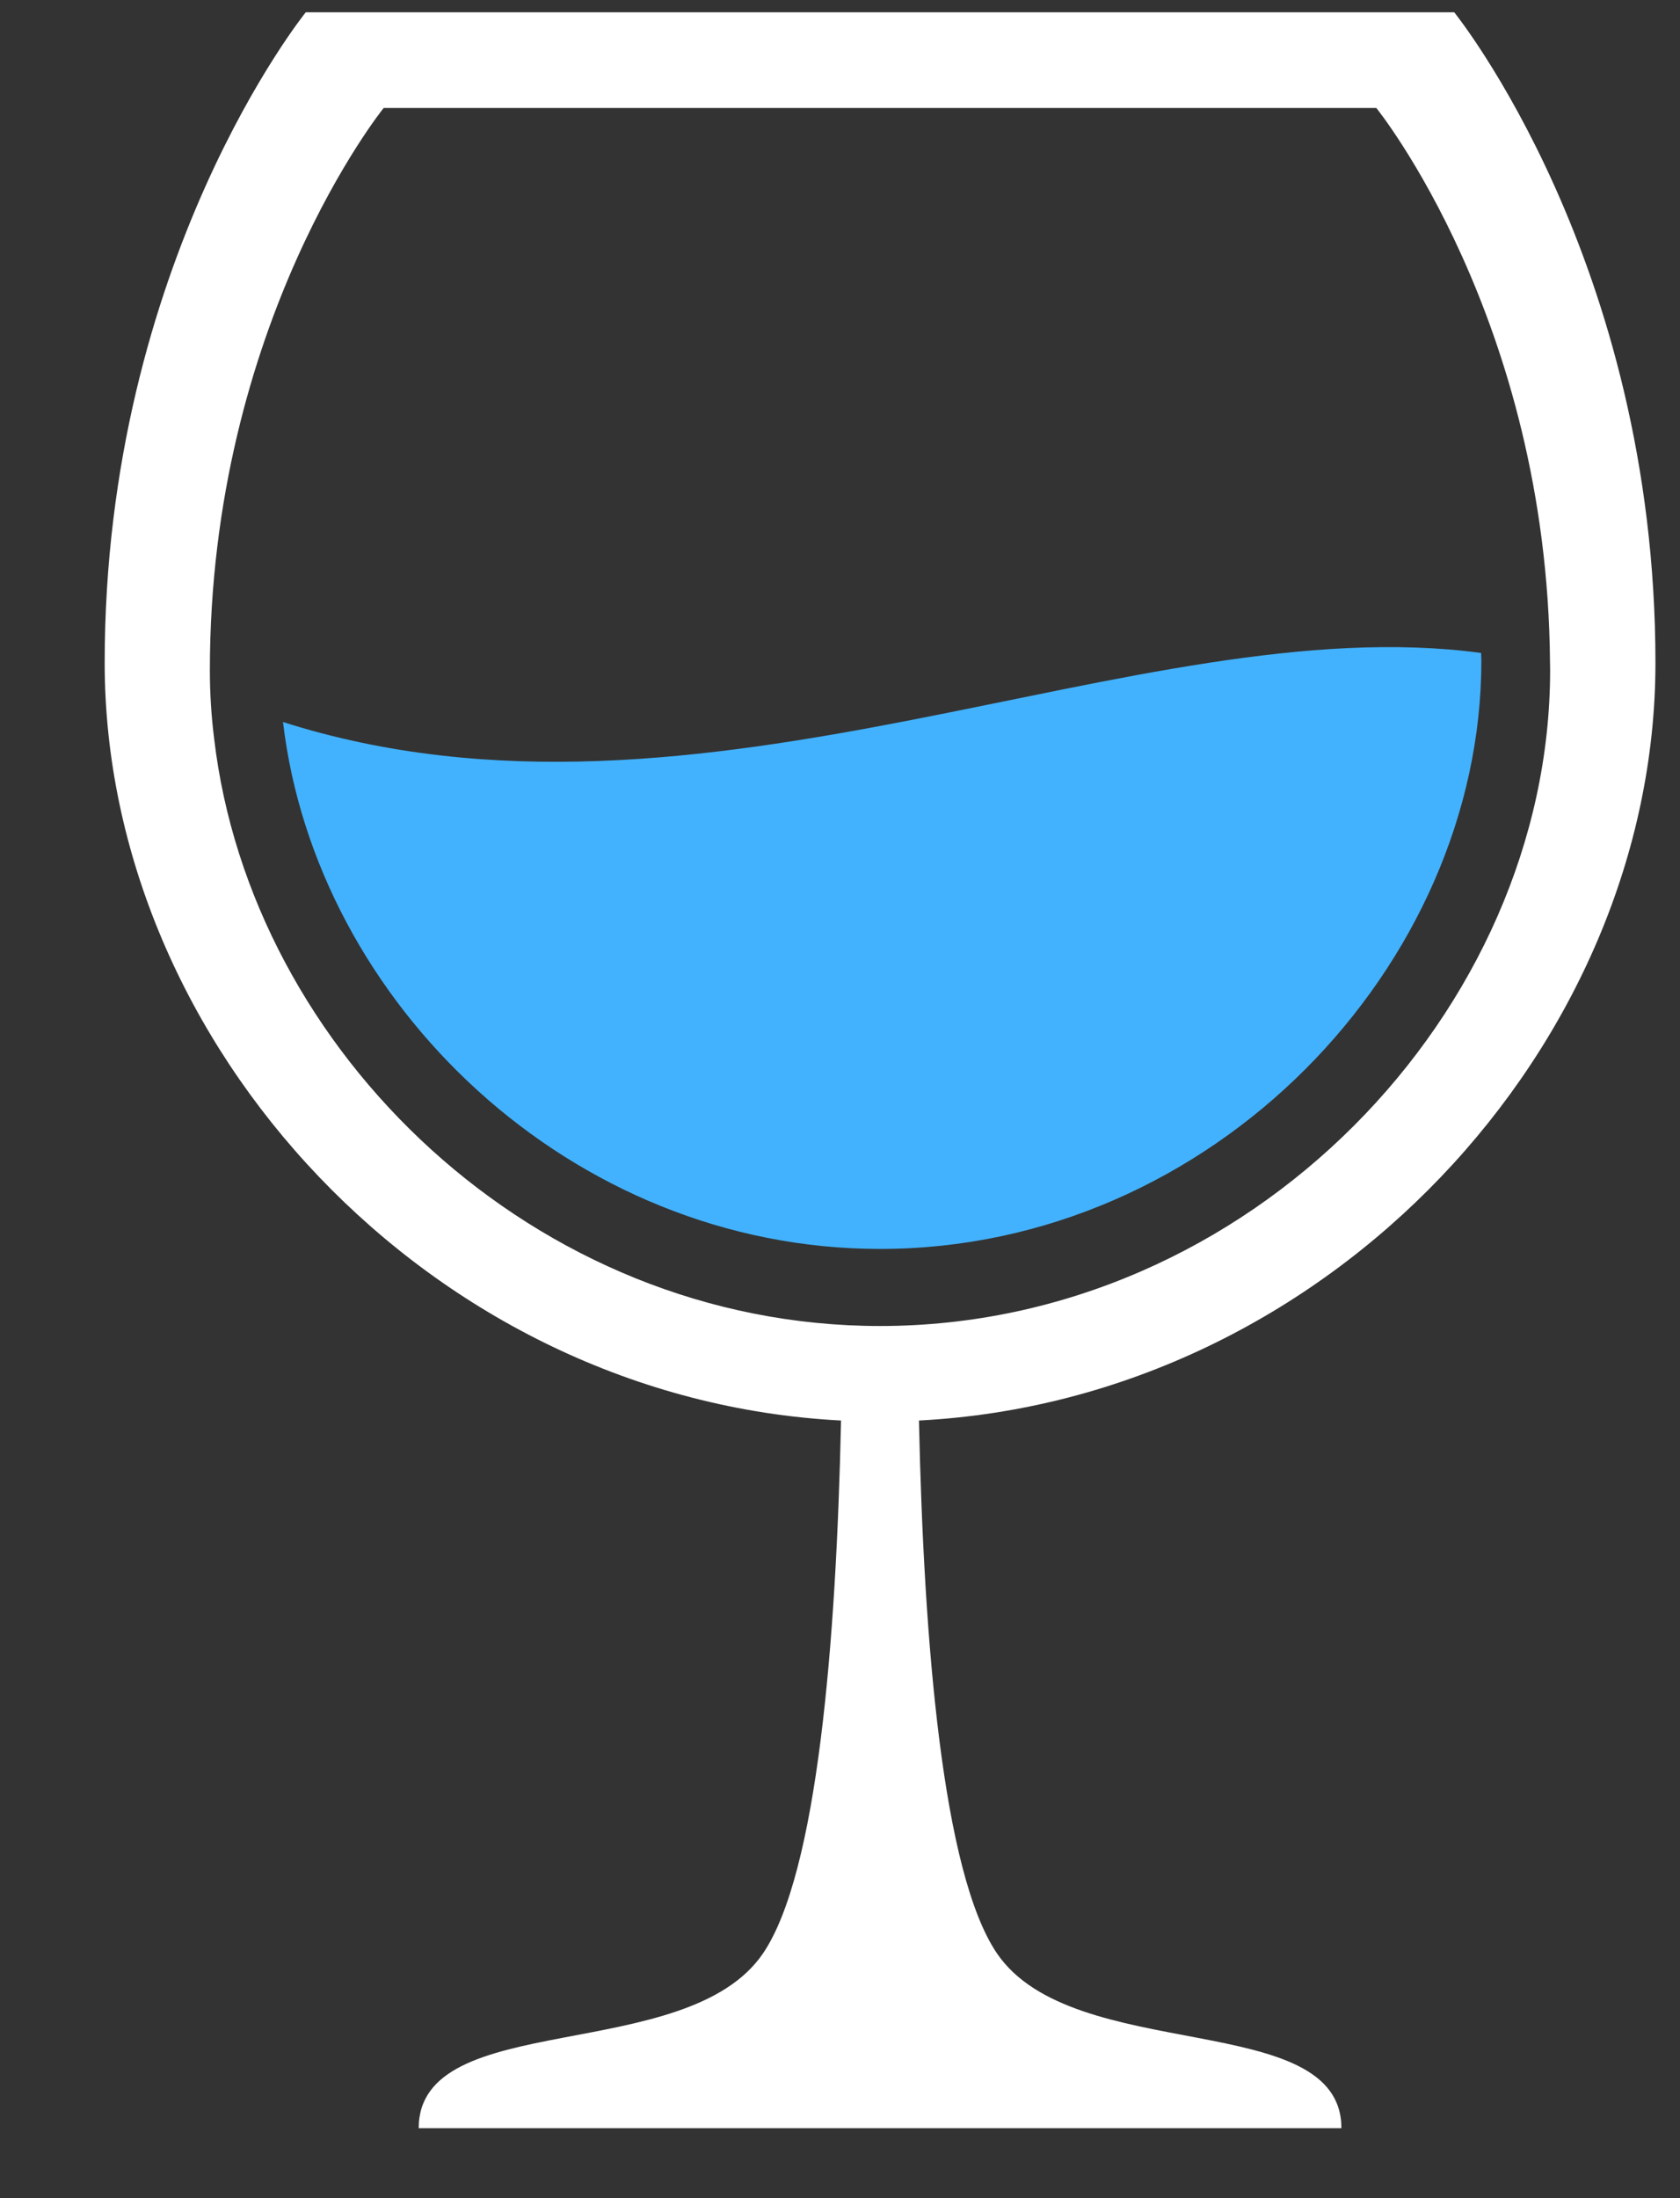 <svg width="13" height="17" viewBox="0 0 13 17" fill="none" xmlns="http://www.w3.org/2000/svg">
<rect x="0" y="0" width="13" height="17" fill="#333333" stroke="none"/>
<g id="Group 1171279780">
<path id="Vector" d="M2.19 5.584C2.445 7.755 4.416 9.659 6.811 9.659C9.38 9.659 11.463 7.47 11.463 5.109C11.463 5.089 11.461 5.069 11.461 5.05C8.811 4.69 5.434 6.616 2.19 5.584Z" fill="#42B2FE"/>
<path id="Vector_2" d="M12.81 5.126C12.81 2.016 11.253 0.096 11.253 0.095H2.366C2.366 0.095 0.81 2.018 0.81 5.126C0.81 8.079 3.334 10.822 6.508 10.986C6.471 12.701 6.325 14.487 5.905 15.106C5.314 15.977 3.24 15.529 3.24 16.459H10.38C10.38 15.529 8.305 15.977 7.714 15.106C7.294 14.487 7.148 12.701 7.111 10.986C10.284 10.822 12.81 8.079 12.81 5.126ZM6.81 10.255C4.138 10.255 1.941 8.133 1.657 5.712C1.635 5.537 1.624 5.36 1.624 5.183C1.624 2.497 2.969 0.835 2.969 0.835H10.65C10.65 0.835 11.972 2.468 11.994 5.117C11.994 5.139 11.995 5.16 11.995 5.183C11.995 7.816 9.674 10.255 6.81 10.255Z" fill="white"/>
</g>
</svg>
